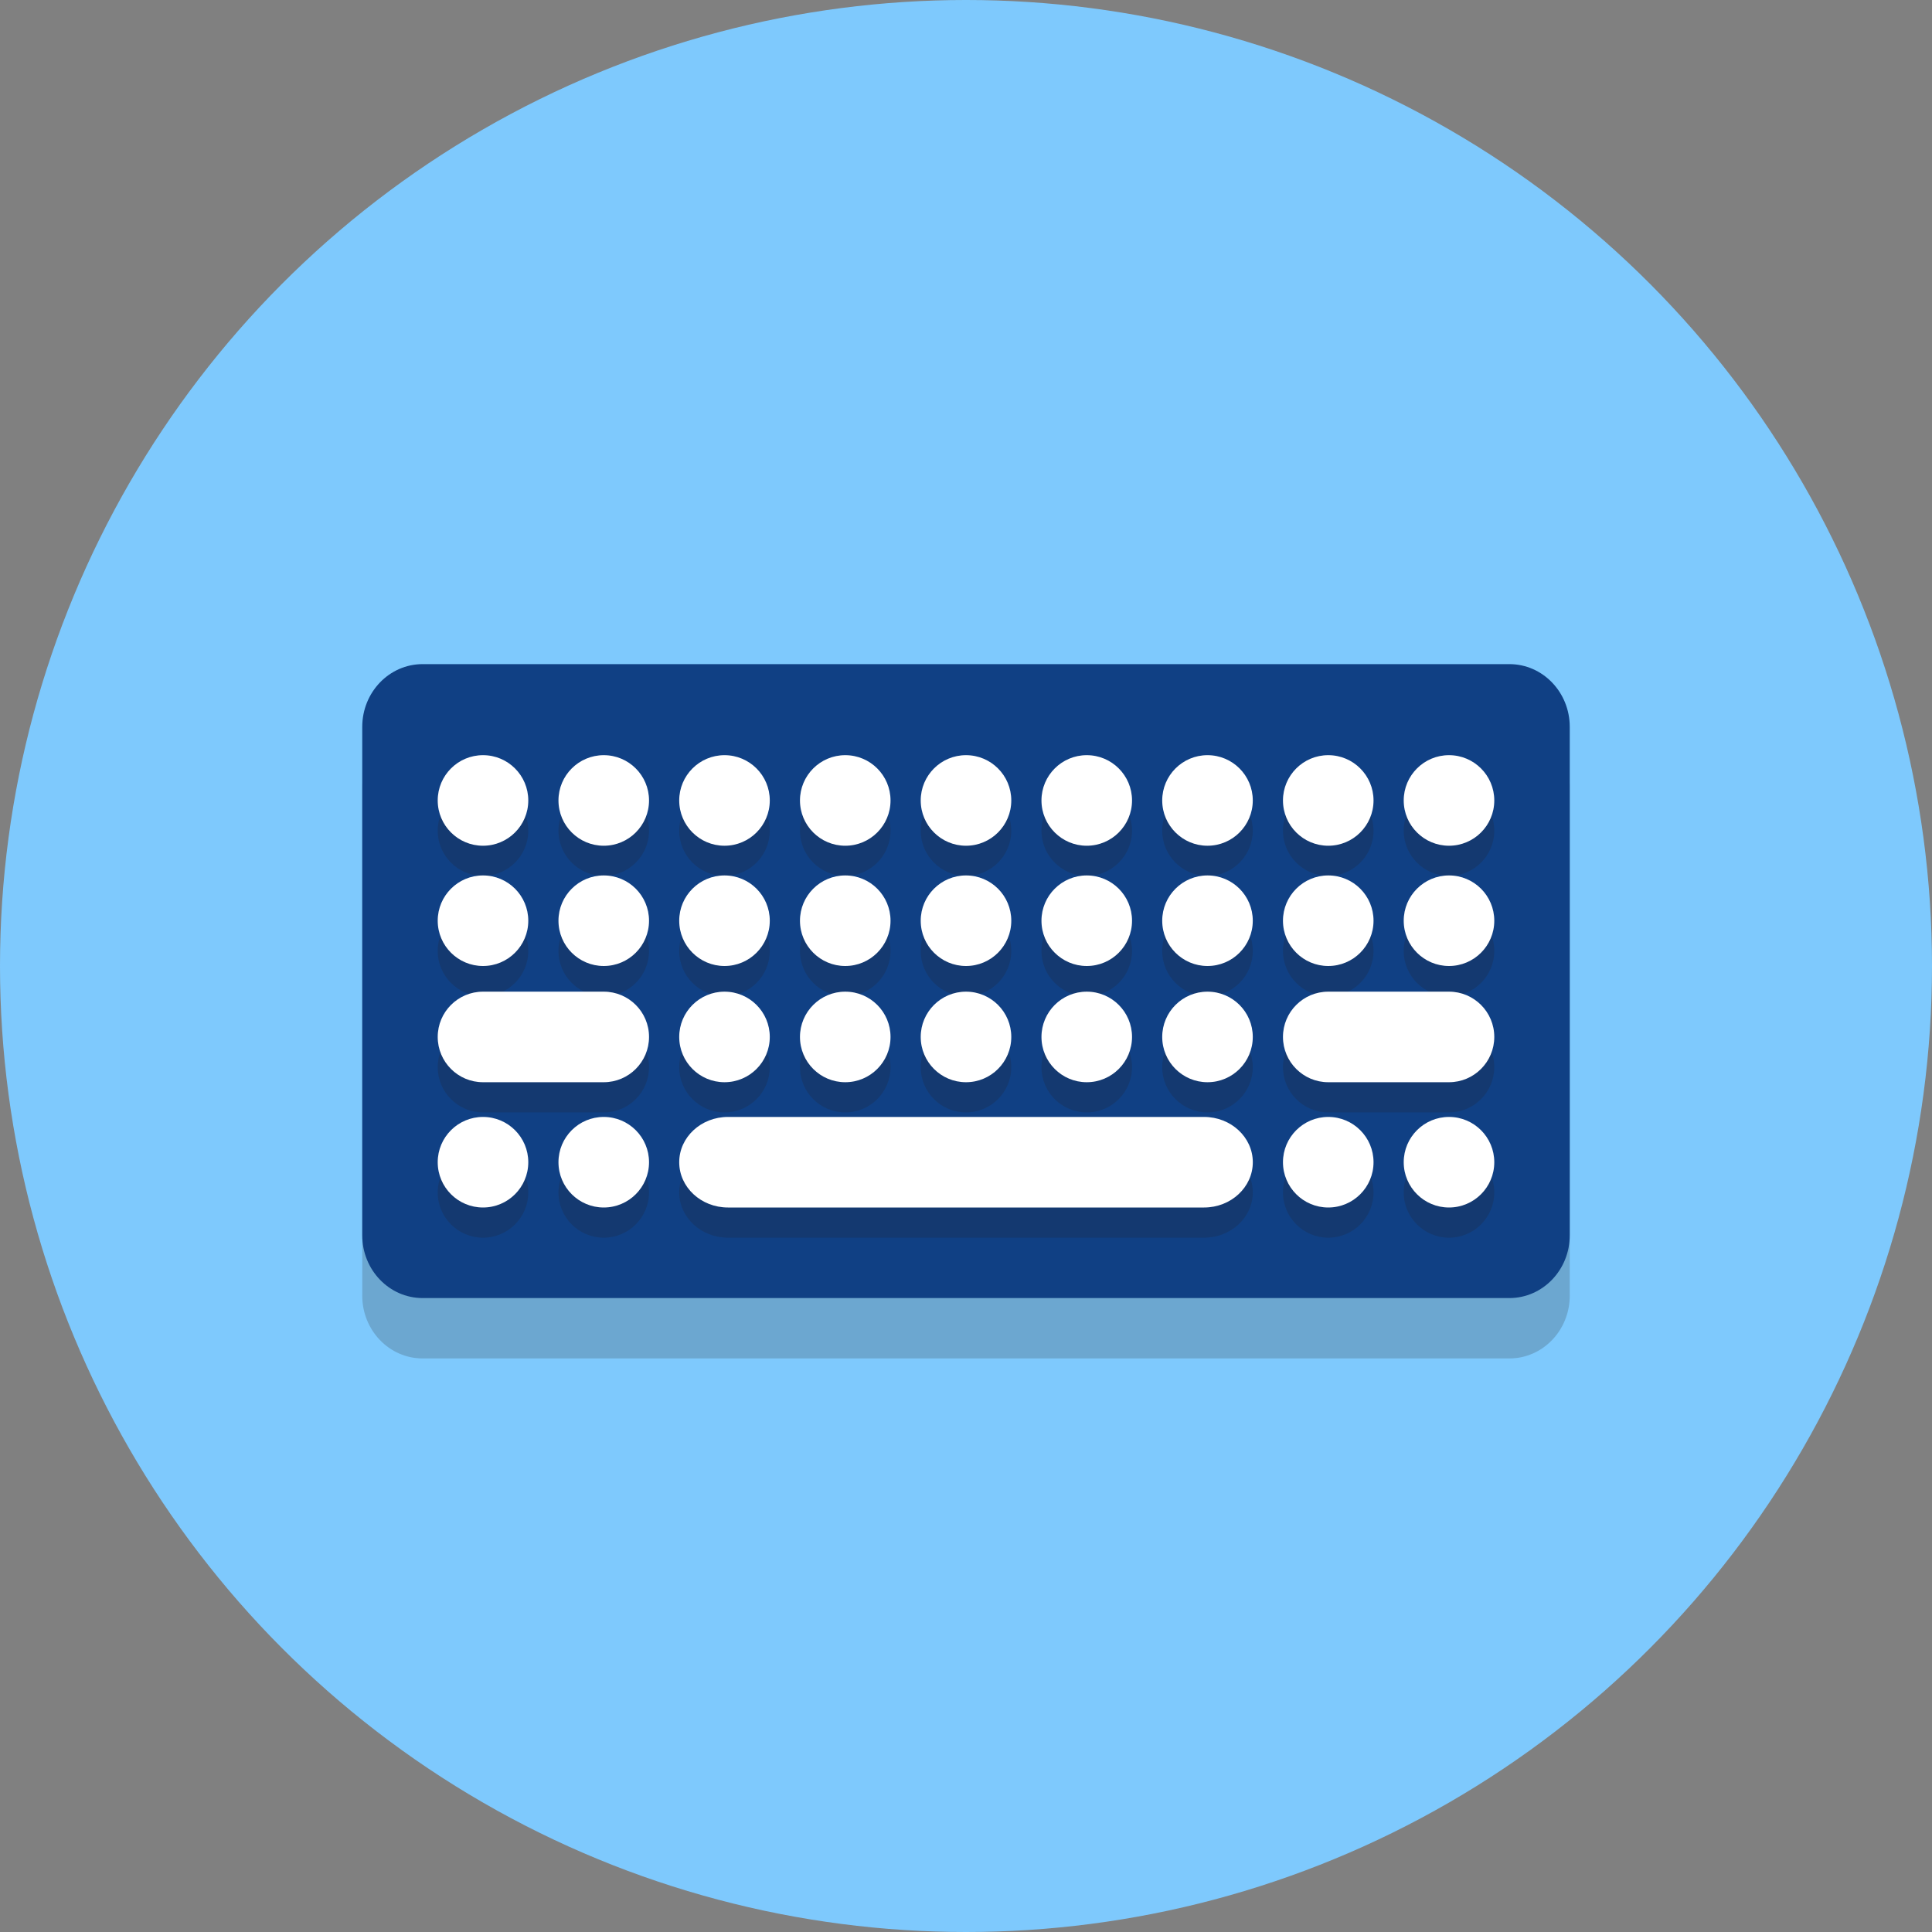 <?xml version="1.0" encoding="UTF-8"?>
<svg width="64px" height="64px" viewBox="0 0 64 64" version="1.1" xmlns="http://www.w3.org/2000/svg" xmlns:xlink="http://www.w3.org/1999/xlink">
    <rect x="0" y="0" width="64" height="64" fill="#808080" stroke="none"/>
    <!-- Generator: Sketch 53 (72520) - https://sketchapp.com -->
    <title>iconfinder_keyboard_1055039</title>
    <desc>Created with Sketch.</desc>
    <g id="Page-1" stroke="none" stroke-width="1" fill="none" fill-rule="evenodd">
        <g id="iconfinder_keyboard_1055039" fill-rule="nonzero">
            <circle id="Oval" fill="#7EC9FD" cx="32" cy="32" r="32"></circle>
            <path d="M52,42.921 C52,44.069 51.105,45 50,45 L14,45 C12.895,45 12,44.069 12,42.921 L12,26.079 C12,24.931 12.895,24 14,24 L50,24 C51.105,24 52,24.931 52,26.079 L52,42.921 Z" id="Path" fill="#231F20" opacity="0.2"></path>
            <path d="M52,40.921 C52,42.069 51.105,43 50,43 L14,43 C12.895,43 12,42.069 12,40.921 L12,24.079 C12,22.931 12.895,22 14,22 L50,22 C51.105,22 52,22.931 52,24.079 L52,40.921 Z" id="Path" fill="#104084"></path>
            <g id="Group" opacity="0.2" transform="translate(14, 26)" fill="#231F20">
                <path d="M25.885,12 L10.115,12 C9.223,12 8.5,12.672 8.5,13.5 C8.5,14.328 9.223,15 10.115,15 L25.886,15 C26.778,15 27.501,14.328 27.501,13.5 C27.501,12.672 26.777,12 25.885,12 Z" id="Path"></path>
                <circle id="Oval" cx="6" cy="13.5" r="1.5"></circle>
                <circle id="Oval" cx="2" cy="13.5" r="1.5"></circle>
                <circle id="Oval" cx="34" cy="13.5" r="1.5"></circle>
                <circle id="Oval" cx="30" cy="13.5" r="1.5"></circle>
                <path d="M6,7.85 L2,7.85 C1.172,7.85 0.5,8.522 0.5,9.35 C0.5,10.178 1.172,10.85 2,10.85 L6,10.85 C6.828,10.85 7.5,10.178 7.5,9.35 C7.5,8.521 6.828,7.85 6,7.85 Z" id="Path"></path>
                <path d="M34,7.85 L30,7.85 C29.172,7.85 28.5,8.522 28.5,9.35 C28.5,10.178 29.172,10.85 30,10.85 L34,10.85 C34.828,10.85 35.5,10.178 35.5,9.35 C35.5,8.521 34.828,7.85 34,7.85 Z" id="Path"></path>
                <circle id="Oval" cx="6" cy="5.5" r="1.5"></circle>
                <circle id="Oval" cx="2" cy="5.5" r="1.5"></circle>
                <circle id="Oval" cx="34" cy="5.5" r="1.5"></circle>
                <circle id="Oval" cx="30" cy="5.5" r="1.5"></circle>
                <circle id="Oval" cx="6" cy="1.516" r="1.5"></circle>
                <circle id="Oval" cx="2" cy="1.516" r="1.5"></circle>
                <circle id="Oval" cx="14" cy="9.35" r="1.5"></circle>
                <circle id="Oval" cx="10" cy="9.35" r="1.5"></circle>
                <circle id="Oval" cx="14" cy="5.5" r="1.5"></circle>
                <circle id="Oval" cx="10" cy="5.5" r="1.5"></circle>
                <circle id="Oval" cx="14" cy="1.516" r="1.5"></circle>
                <circle id="Oval" cx="10" cy="1.516" r="1.5"></circle>
                <circle id="Oval" cx="22" cy="9.35" r="1.5"></circle>
                <circle id="Oval" cx="18" cy="9.35" r="1.5"></circle>
                <circle id="Oval" cx="22" cy="5.5" r="1.5"></circle>
                <circle id="Oval" cx="18" cy="5.5" r="1.5"></circle>
                <circle id="Oval" cx="22" cy="1.516" r="1.5"></circle>
                <circle id="Oval" cx="26" cy="9.35" r="1.5"></circle>
                <circle id="Oval" cx="26" cy="5.5" r="1.5"></circle>
                <circle id="Oval" cx="26" cy="1.516" r="1.5"></circle>
                <circle id="Oval" cx="18" cy="1.516" r="1.5"></circle>
                <circle id="Oval" cx="34" cy="1.516" r="1.5"></circle>
                <circle id="Oval" cx="30" cy="1.516" r="1.5"></circle>
            </g>
            <g id="Group" transform="translate(14, 25)" fill="#FFFFFF">
                <path d="M25.885,12 L10.115,12 C9.223,12 8.5,12.672 8.5,13.5 C8.5,14.328 9.223,15 10.115,15 L25.886,15 C26.778,15 27.501,14.328 27.501,13.5 C27.501,12.672 26.777,12 25.885,12 Z" id="Path"></path>
                <circle id="Oval" cx="6" cy="13.5" r="1.5"></circle>
                <circle id="Oval" cx="2" cy="13.5" r="1.5"></circle>
                <circle id="Oval" cx="34" cy="13.5" r="1.5"></circle>
                <circle id="Oval" cx="30" cy="13.5" r="1.5"></circle>
                <path d="M6,7.85 L2,7.85 C1.172,7.85 0.5,8.522 0.5,9.35 C0.5,10.178 1.172,10.85 2,10.85 L6,10.85 C6.828,10.85 7.5,10.178 7.5,9.35 C7.5,8.521 6.828,7.85 6,7.85 Z" id="Path"></path>
                <path d="M34,7.85 L30,7.85 C29.172,7.85 28.5,8.522 28.5,9.35 C28.5,10.178 29.172,10.85 30,10.85 L34,10.85 C34.828,10.85 35.5,10.178 35.5,9.35 C35.5,8.521 34.828,7.85 34,7.85 Z" id="Path"></path>
                <circle id="Oval" cx="6" cy="5.5" r="1.5"></circle>
                <circle id="Oval" cx="2" cy="5.5" r="1.5"></circle>
                <circle id="Oval" cx="34" cy="5.5" r="1.5"></circle>
                <circle id="Oval" cx="30" cy="5.5" r="1.5"></circle>
                <circle id="Oval" cx="6" cy="1.516" r="1.5"></circle>
                <circle id="Oval" cx="2" cy="1.516" r="1.5"></circle>
                <circle id="Oval" cx="14" cy="9.35" r="1.5"></circle>
                <circle id="Oval" cx="10" cy="9.35" r="1.5"></circle>
                <circle id="Oval" cx="14" cy="5.5" r="1.5"></circle>
                <circle id="Oval" cx="10" cy="5.5" r="1.5"></circle>
                <circle id="Oval" cx="14" cy="1.516" r="1.5"></circle>
                <circle id="Oval" cx="10" cy="1.516" r="1.5"></circle>
                <circle id="Oval" cx="22" cy="9.35" r="1.5"></circle>
                <circle id="Oval" cx="18" cy="9.35" r="1.5"></circle>
                <circle id="Oval" cx="22" cy="5.5" r="1.5"></circle>
                <circle id="Oval" cx="18" cy="5.5" r="1.5"></circle>
                <circle id="Oval" cx="22" cy="1.516" r="1.5"></circle>
                <circle id="Oval" cx="26" cy="9.35" r="1.5"></circle>
                <circle id="Oval" cx="26" cy="5.5" r="1.5"></circle>
                <circle id="Oval" cx="26" cy="1.516" r="1.5"></circle>
                <circle id="Oval" cx="18" cy="1.516" r="1.5"></circle>
                <circle id="Oval" cx="34" cy="1.516" r="1.5"></circle>
                <circle id="Oval" cx="30" cy="1.516" r="1.5"></circle>
            </g>
        </g>
    </g>
</svg>